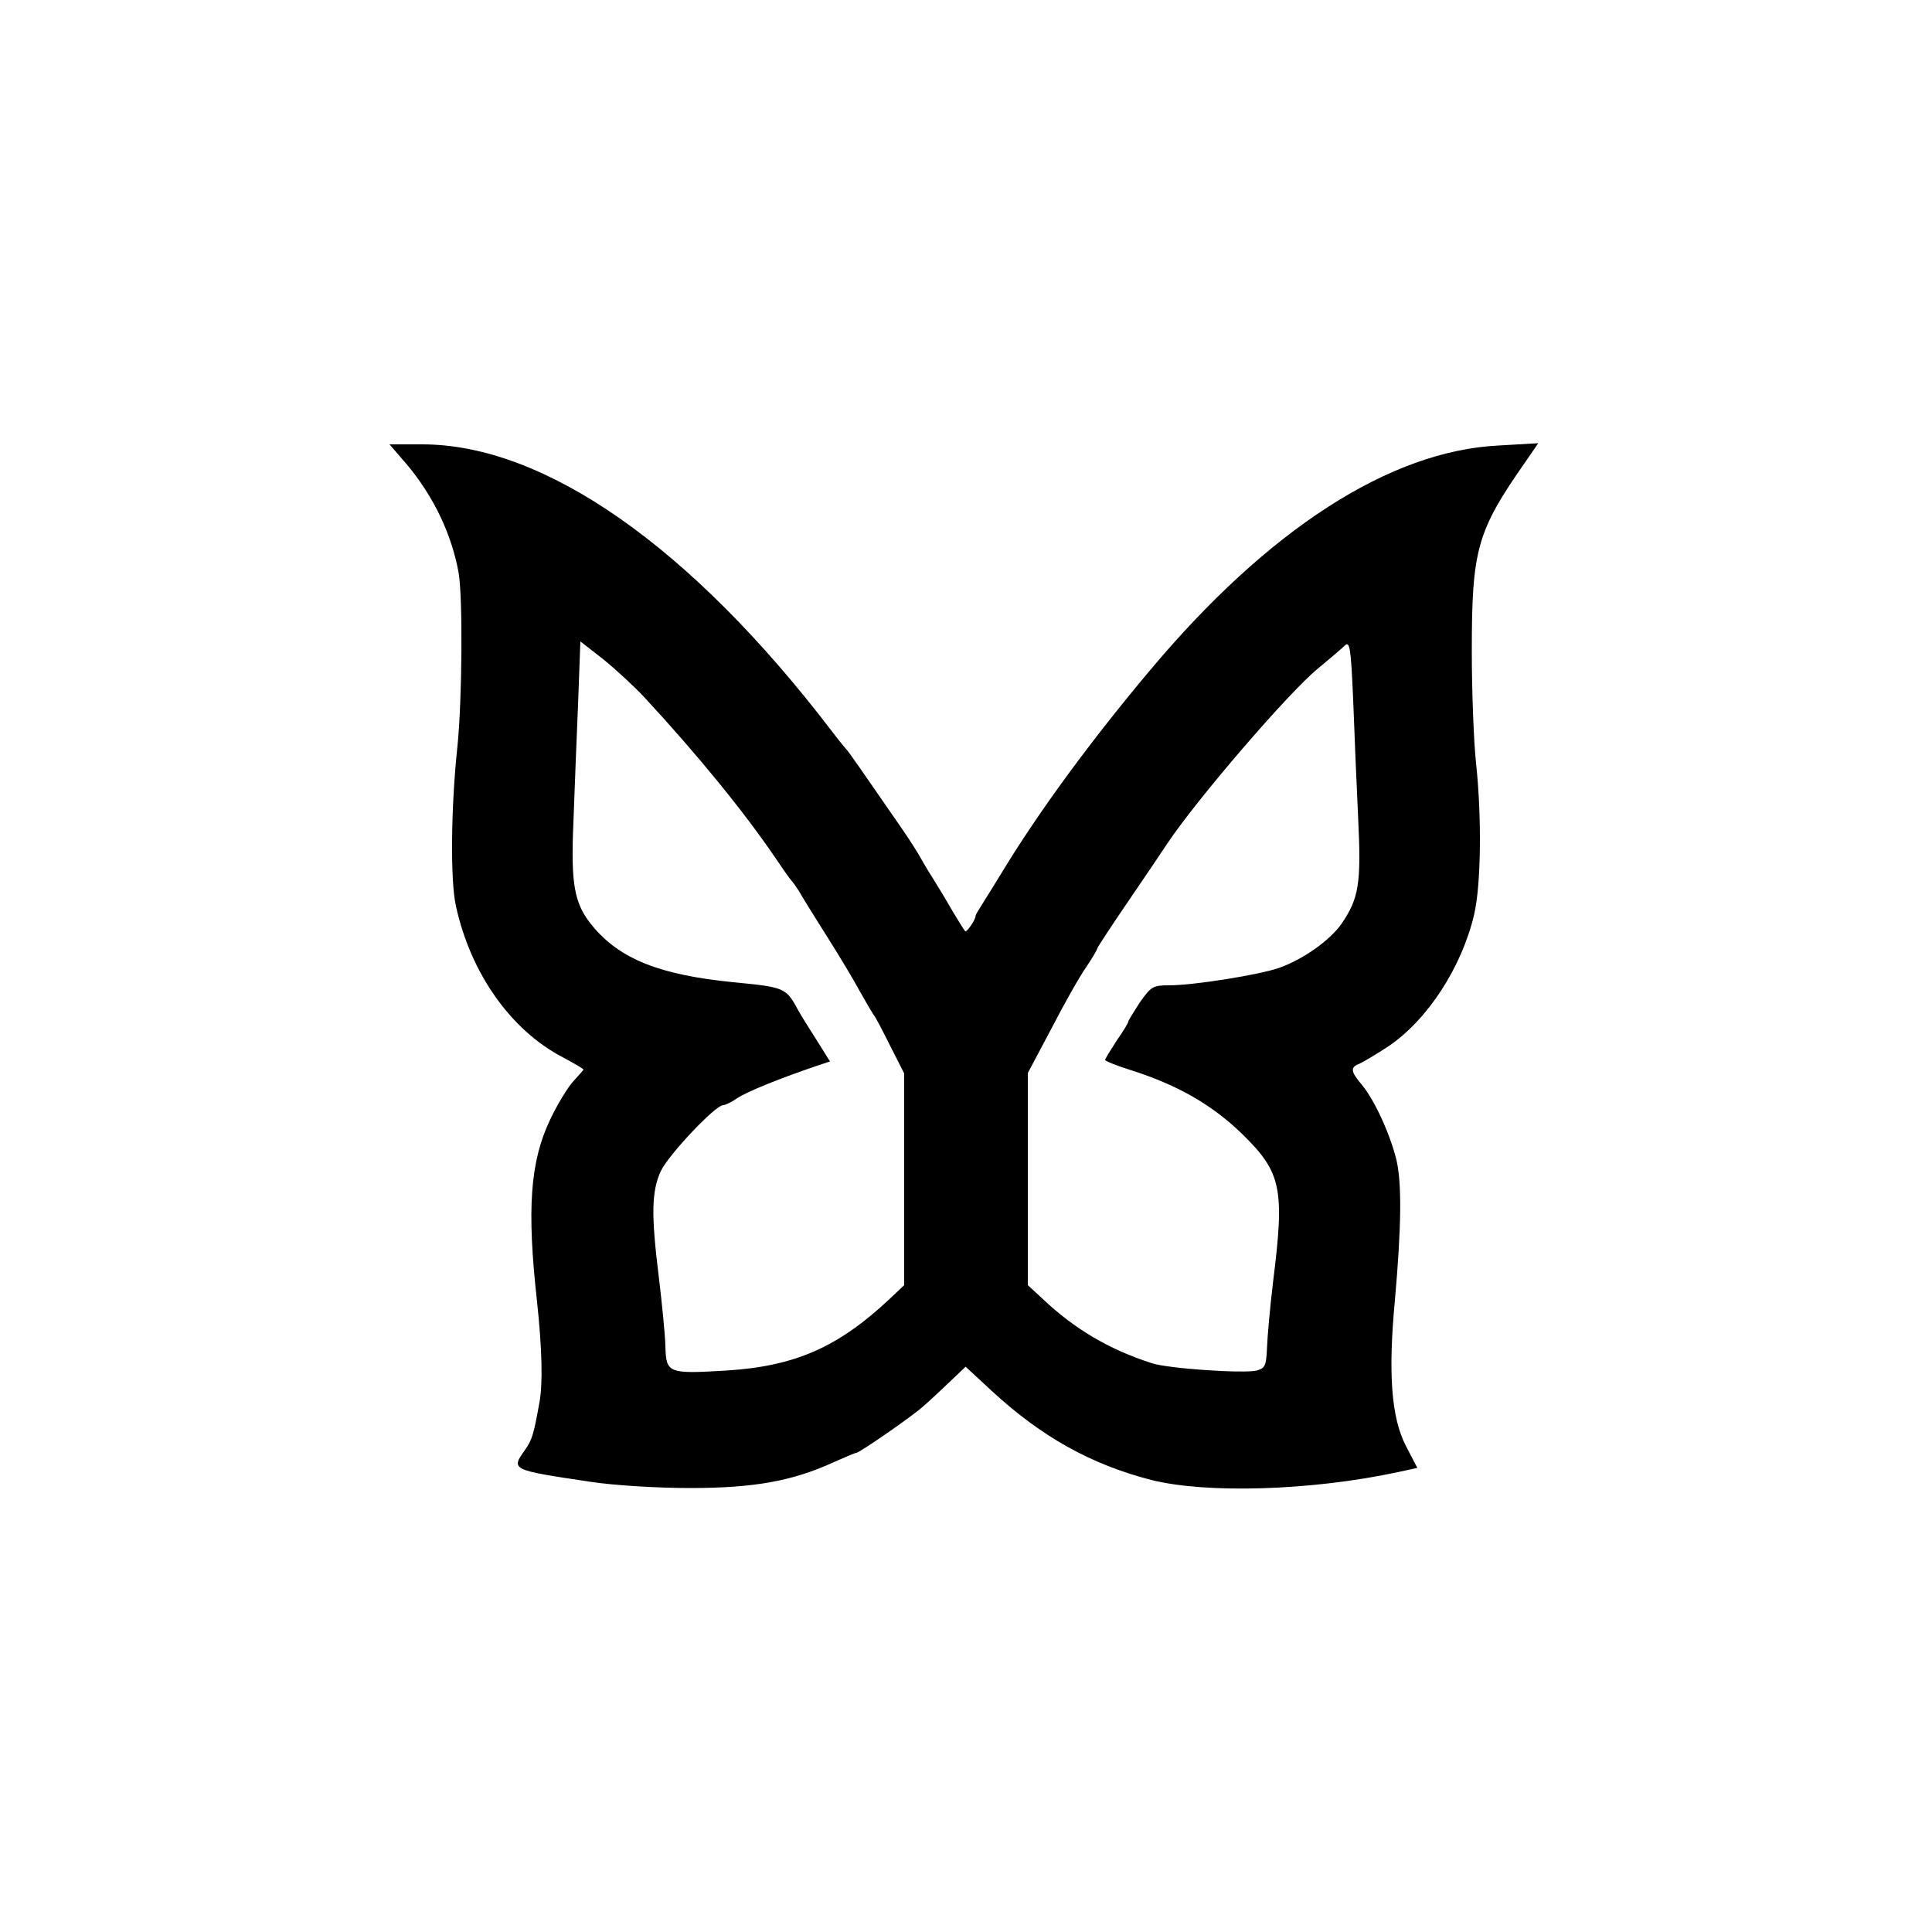 <?xml version="1.0" standalone="no"?>
<!DOCTYPE svg PUBLIC "-//W3C//DTD SVG 20010904//EN"
 "http://www.w3.org/TR/2001/REC-SVG-20010904/DTD/svg10.dtd">
<svg version="1.0" xmlns="http://www.w3.org/2000/svg"
 width="500pt" height="500pt" viewBox="0 0 500 500"
 preserveAspectRatio="xMidYMid meet">
<g transform="translate(0,500) scale(0.1,-0.1)"
fill="#000000" stroke="none">
<path d="M1053 3798 c70 -84 116 -181 134 -281 11 -66 9 -327 -3 -447 -17
-157 -19 -350 -4 -415 38 -174 142 -321 276 -391 30 -16 54 -30 54 -32 0 -1
-12 -15 -26 -30 -14 -15 -41 -59 -60 -99 -52 -109 -61 -231 -34 -473 13 -122
15 -211 6 -260 -15 -83 -19 -96 -37 -122 -37 -52 -38 -52 170 -83 59 -9 170
-16 257 -16 166 0 265 18 372 67 29 13 55 24 58 24 8 0 147 96 174 121 14 12
44 40 67 62 l42 40 68 -63 c129 -119 257 -190 412 -230 143 -36 414 -28 638
20 l51 11 -30 58 c-37 72 -46 186 -28 376 17 192 18 303 4 363 -17 69 -57 155
-89 194 -30 35 -31 46 -7 55 9 4 43 24 75 45 102 69 190 205 222 341 18 77 20
252 5 392 -6 55 -11 186 -11 290 0 263 13 310 139 490 l33 48 -103 -6 c-282
-14 -597 -218 -902 -582 -148 -176 -275 -349 -366 -495 -29 -47 -59 -96 -68
-110 -9 -14 -17 -27 -17 -30 -1 -12 -24 -44 -27 -40 -3 3 -18 27 -34 54 -16
28 -39 66 -51 85 -13 20 -26 43 -30 50 -4 8 -27 45 -52 81 -107 155 -135 195
-140 200 -3 3 -21 25 -40 50 -363 475 -742 740 -1058 740 l-85 0 45 -52z m614
-602 c140 -151 261 -300 343 -421 18 -27 36 -52 39 -55 3 -3 11 -14 18 -25 6
-11 38 -63 71 -115 33 -52 72 -117 87 -145 15 -27 31 -54 35 -60 5 -5 24 -42
44 -82 l36 -71 0 -274 0 -274 -37 -35 c-134 -126 -246 -175 -424 -186 -151 -9
-155 -7 -157 64 -1 32 -9 112 -17 178 -20 161 -19 221 5 274 20 42 141 171
162 171 5 0 22 8 36 18 24 16 104 49 204 83 l36 12 -35 56 c-20 31 -41 65 -47
76 -32 59 -34 60 -168 73 -191 19 -294 60 -365 146 -47 57 -56 107 -49 268 3
79 8 216 12 305 l6 163 59 -46 c32 -26 80 -70 106 -98z m1848 -315 c8 -168 2
-206 -44 -273 -31 -43 -99 -91 -161 -113 -52 -18 -221 -45 -284 -45 -42 0 -47
-3 -76 -44 -16 -25 -30 -47 -30 -50 0 -3 -13 -25 -30 -49 -16 -25 -30 -47 -30
-50 0 -3 30 -15 68 -27 120 -38 210 -90 287 -165 101 -99 110 -140 80 -380 -8
-66 -15 -144 -16 -173 -2 -47 -5 -53 -27 -59 -35 -8 -228 5 -271 19 -109 35
-200 88 -283 167 l-38 35 0 275 0 274 61 115 c33 64 73 135 90 159 16 24 29
46 29 49 0 2 37 59 83 126 45 66 89 131 98 145 76 114 314 391 390 453 30 25
61 51 69 59 13 13 16 -3 22 -140 3 -85 9 -223 13 -308z"/>
</g>
</svg>
